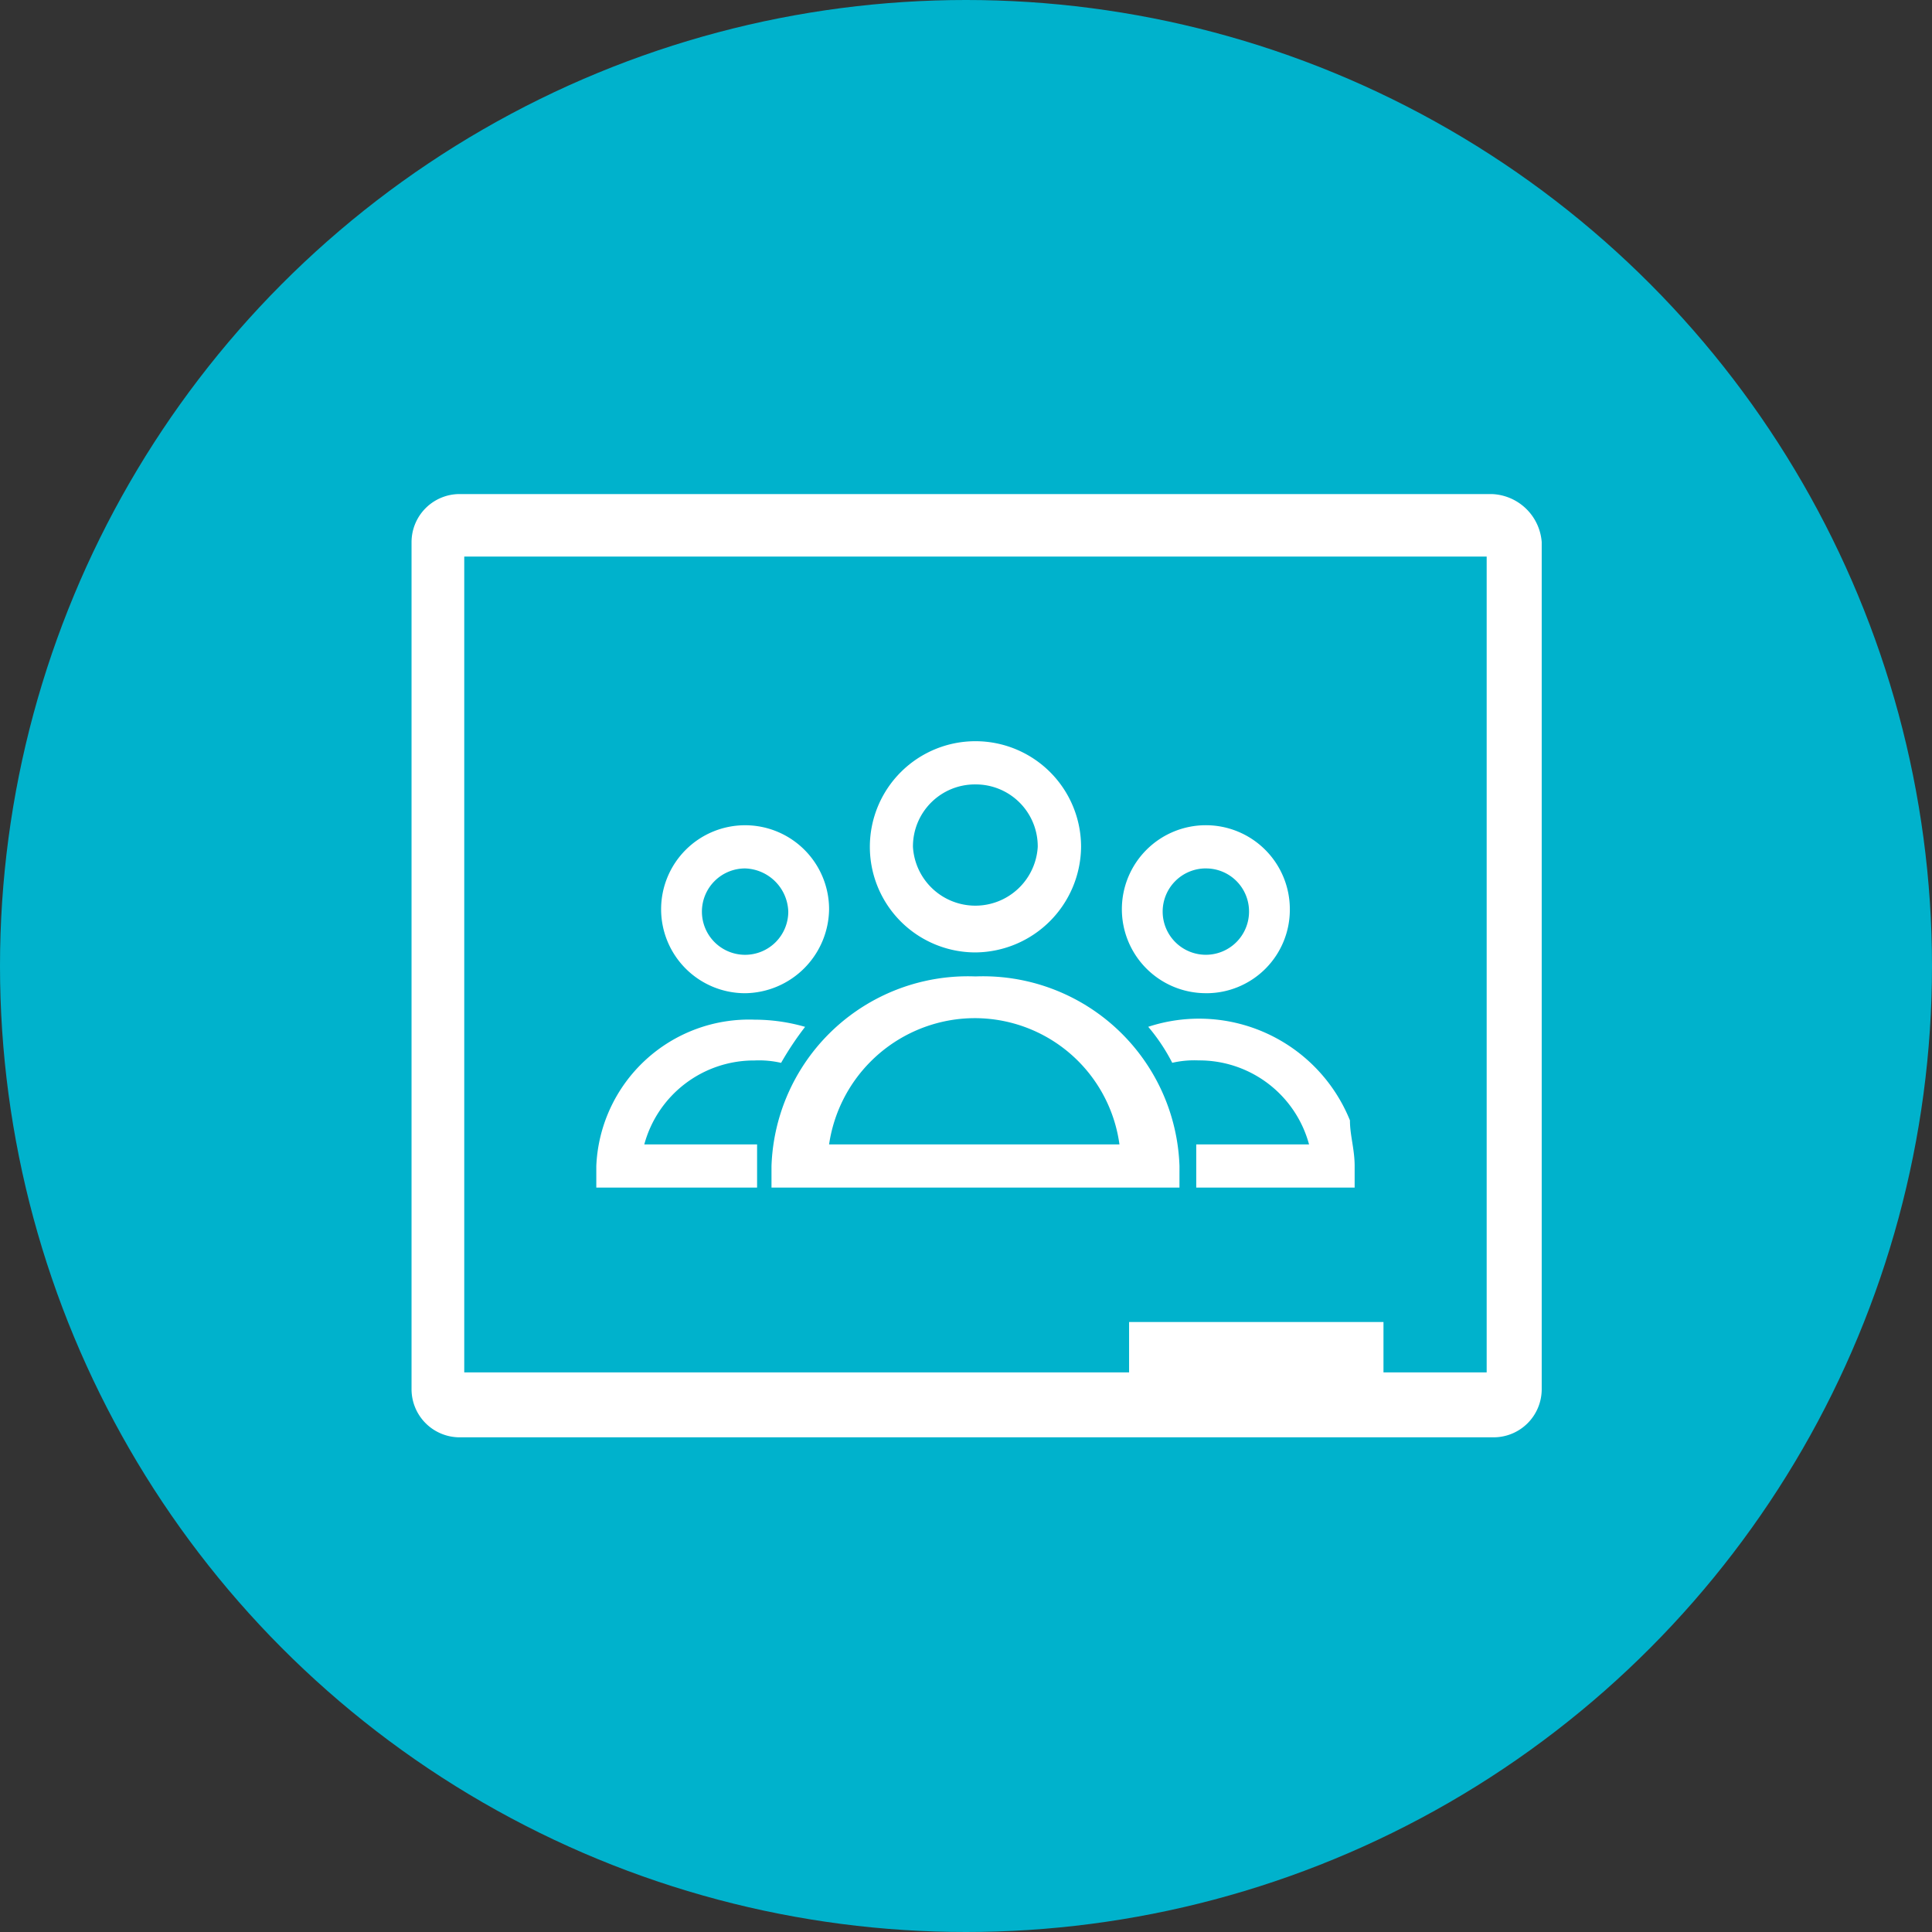<svg xmlns="http://www.w3.org/2000/svg" width="68" height="68" viewBox="0 0 68 68">
  <rect x="0" y="0" width="68" height="68" fill="#333333" stroke="none"/>
  <g id="classroom-icon" transform="translate(0.152 -0.208)">
    <circle id="Ellipse_83" data-name="Ellipse 83" cx="34" cy="34" r="34" transform="translate(-0.152 0.208)" fill="#00b2cc"/>
    <path id="Path_1229" data-name="Path 1229" d="M54.51,20.4H18.189A1.694,1.694,0,0,0,16.5,22.089V51.906A1.694,1.694,0,0,0,18.189,53.6h36.4a1.694,1.694,0,0,0,1.689-1.689V22.089A1.829,1.829,0,0,0,54.51,20.4m-.169,30.915H50.709V49.541H41.755v1.774h-23.4V22.6H54.341V51.315" transform="translate(-2.167 -2.803)" fill="#fff"/>
    <g id="Group_796" data-name="Group 796" transform="translate(20.836 26.297)">
      <g id="Group_795" data-name="Group 795">
        <path id="Path_1230" data-name="Path 1230" d="M44.725,46.411H30.366v-.76a6.917,6.917,0,0,1,7.18-6.673,6.917,6.917,0,0,1,7.18,6.673ZM32.393,44.89h10.22A5.139,5.139,0,0,0,36.785,40.5,5.2,5.2,0,0,0,32.393,44.89Zm5.152-6.757a3.717,3.717,0,1,1,3.717-3.717A3.749,3.749,0,0,1,37.546,38.133Zm0-5.913a2.181,2.181,0,0,0-2.2,2.2,2.2,2.2,0,0,0,4.392,0A2.181,2.181,0,0,0,37.546,32.22ZM25.889,44.89h3.97v1.52H24.2v-.76A5.383,5.383,0,0,1,29.775,40.5a6.43,6.43,0,0,1,1.774.253,11,11,0,0,0-.845,1.267,3.465,3.465,0,0,0-.929-.084A4,4,0,0,0,25.889,44.89Zm3.548-5.321a2.956,2.956,0,1,1,2.956-2.956A2.993,2.993,0,0,1,29.437,39.569Zm0-4.392a1.52,1.52,0,1,0,1.52,1.52A1.57,1.57,0,0,0,29.437,35.177ZM50.891,45.65v.76H45.316V44.89h3.97A4,4,0,0,0,45.4,41.934a3.465,3.465,0,0,0-.929.084,6.619,6.619,0,0,0-.845-1.267,5.729,5.729,0,0,1,7.1,3.294C50.722,44.552,50.891,45.059,50.891,45.65Zm-5.237-6.082a2.956,2.956,0,1,1,2.956-2.956A2.938,2.938,0,0,1,45.654,39.569Zm0-4.392a1.52,1.52,0,1,0,1.52,1.52A1.514,1.514,0,0,0,45.654,35.177Z" transform="translate(-24.2 -30.7)" fill="#fff"/>
      </g>
    </g>
  </g>
</svg>
